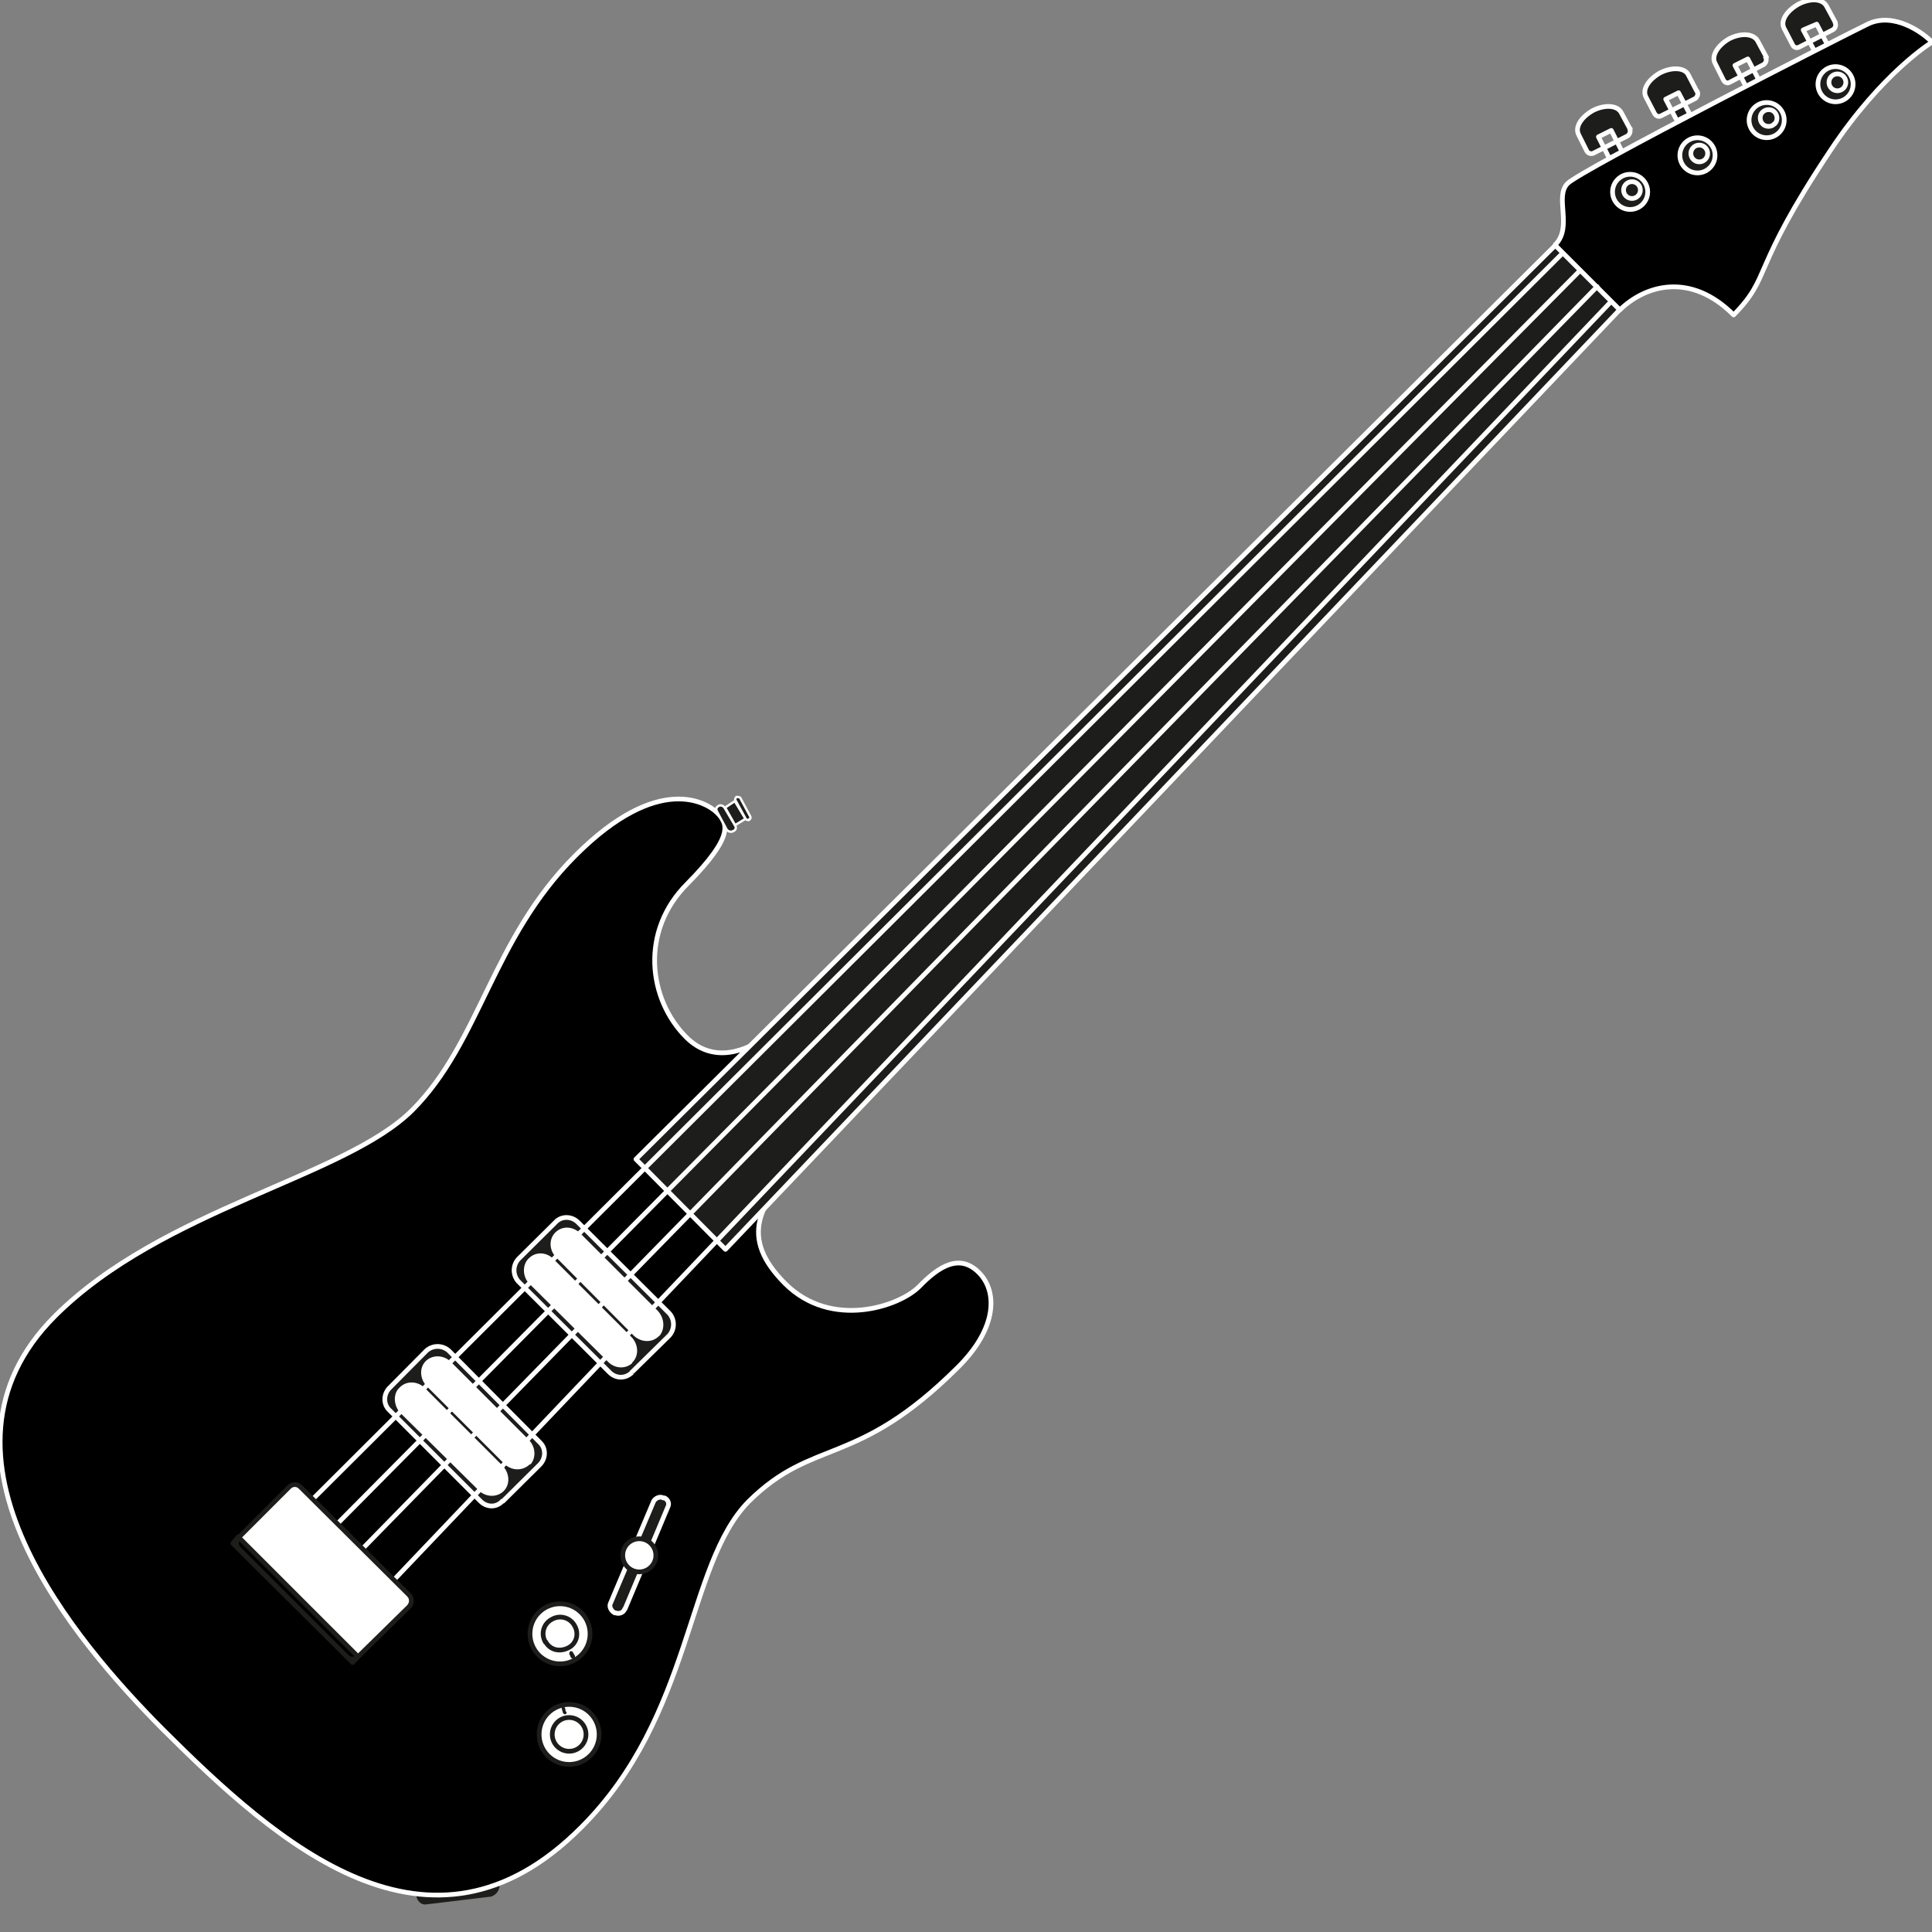 <svg height="60" width="60" xmlns="http://www.w3.org/2000/svg"><rect width="100%" height="100%" fill="#808080" stroke="none"/><g stroke-miterlimit="10"><g stroke-width=".146"><g stroke-linecap="round" stroke-linejoin="round"><path d="m50.04 4.05.34.67-.4.2-.34-.67zm.58-.05-.27-.5c-.12-.23-.5-.26-.88-.07-.35.2-.56.5-.45.74l.26.52c.04.07.12.1.2.07l1.07-.54c.06-.05.1-.14.06-.22h.02z" fill="#1d1d1b" stroke="#fff"/><path d="m52.13 2.88.35.67-.4.2-.35-.67zm.57-.04-.26-.5c-.1-.24-.5-.27-.88-.08-.35.2-.56.5-.45.74l.27.52c.04.08.13.12.2.08l1.07-.54c.06-.05.1-.14.06-.22z" fill="#1d1d1b" stroke="#fff"/><path d="m54.28 1.83.35.67-.4.2-.35-.67zm.58-.05-.27-.5c-.12-.24-.52-.27-.9-.07-.34.2-.55.52-.43.75l.25.5c.04.1.13.14.2.1l1.07-.56c.06-.05.1-.14.05-.22z" fill="#1d1d1b" stroke="#fff"/><path d="m56.42.75.35.67-.4.2-.37-.69zm.58-.05-.27-.5c-.12-.24-.5-.27-.88-.07-.35.2-.56.5-.45.74l.26.5c.04.1.12.13.2.1l1.07-.55c.07-.05.1-.14.06-.22z" fill="#1d1d1b" stroke="#fff"/><path d="m48.3 7.6c.55-.55-.03-1.48.38-1.9.43-.43 8.52-4.56 9.32-4.95.82-.4 1.74.28 2 .56 0 0-1.55.94-3.16 3.37-2.5 3.75-1.8 3.88-3 5.1-1.33-1.33-2.73-.94-3.54-.15-.65-.65-2-2-2-2z" stroke="#fff"/><path d="m15.43 58.6c0 .1-.1.2-.2.23l-2 .24c-.1.02-.2-.06-.23-.2-.02-.08.06-.2.2-.2l1.97-.25c.12 0 .22.07.24.2l.03-.02z" fill="#1d1d1b" stroke="#1d1d1b"/><path d="m23.85 32.15c-.67.5-1.7.9-2.54.06-1.18-1.18-1.44-3.3.04-4.77 1.48-1.5 1.24-1.88.92-2.2-.3-.3-1.8-1.27-4.4 1.33s-2.95 5.78-5.06 7.9c-2.1 2.1-7.75 3.06-11.1 6.4-4.34 4.33.66 10.13 3.34 12.83 3.58 3.57 8.3 7.77 13 3.05 3.47-3.46 3.26-8.15 5.2-10.12 2.02-2 3.34-1.02 6.5-4.17 1.23-1.22 1.23-2.36.65-2.94-.6-.6-1.24-.2-1.86.44-.62.62-2.73 1.33-4.16-.1-1.44-1.44-.83-2.5.56-3.88 1.38-1.4 1.63-1.64 1.63-1.64l-2.7-2.2h-.02z" stroke="#fff"/></g><path d="m19.63 42.62c-.2.2-.5.2-.7 0l-2.83-2.82c-.18-.2-.18-.5 0-.7l1.15-1.14c.18-.2.5-.2.7 0l2.83 2.82c.18.2.18.5 0 .7l-1.15 1.13v.02z" fill="#1d1d1b" stroke="#fff"/></g><g stroke-linecap="round" stroke-linejoin="round"><path d="m23.27 25.46c-.04.02-.1 0-.12-.04l-.3-.55c-.04-.03 0-.1.02-.12.03 0 .1 0 .12.03l.3.56c.03.04.02.1-.02.1zm-.45.15-.3-.53.3-.2.33.55-.33.2zm-.05.2c-.07.04-.14.02-.2-.04l-.3-.56c-.04-.07-.03-.14.03-.17l.03-.02c.05-.02.13 0 .17.06l.33.56c.04.05.02.14-.04.16l-.03.02z" fill="#1d1d1b" stroke="#fff" stroke-width=".073"/><circle cx="17.392" cy="50.74" fill="#fff" r=".933" stroke="#1d1d1b" stroke-width=".146"/><path d="m16.94 51c-.15-.26-.06-.56.18-.7.26-.16.58-.07.72.18.15.25.07.57-.2.7s-.56.06-.7-.2z" fill="#fff" stroke="#1d1d1b" stroke-width=".146"/></g></g><path d="m17.68 51.38c0-.03 0-.07.03-.1.04 0 .07 0 .08.03l.06.1c.02.04 0 .08-.02.1-.03 0-.06 0-.1-.03l-.04-.1v.02z" fill="#1d1d1b"/><circle cx="17.675" cy="53.864" r=".932" style="fill:#fff;stroke:#1d1d1b;stroke-width:.146;stroke-miterlimit:10;stroke-linecap:round;stroke-linejoin:round"/><circle cx="17.675" cy="53.863" r=".524" style="fill:#fff;stroke:#1d1d1b;stroke-width:.146;stroke-miterlimit:10;stroke-linecap:round;stroke-linejoin:round"/><path d="m17.6 53.17c0 .03-.02.07-.05.07s-.07-.03-.07-.06l-.03-.1c-.02-.04 0-.07.04-.08.02 0 .05.02.06.05l.02.1.02.02z" fill="#1d1d1b"/><g stroke-linecap="round" stroke-linejoin="round" stroke-miterlimit="10"><path d="m19.4 49.97c-.04.12-.18.16-.28.12h-.03c-.12-.07-.18-.2-.13-.3l1.34-3.17c.06-.1.2-.16.3-.1h.04c.1.05.16.17.1.28l-1.33 3.17z" fill="#1d1d1b" stroke="#fff" stroke-width=".146"/><circle cx="19.854" cy="48.302" fill="#fff" r=".514" stroke="#1d1d1b" stroke-width=".146"/><path d="m50.3 9.62-2-2-28.55 28.38 2.78 2.8zm-34.7 37c-.18.2-.48.2-.68 0l-2.82-2.82c-.2-.18-.2-.5 0-.7l1.14-1.15c.2-.18.5-.18.7 0l2.82 2.84c.2.18.2.5 0 .7l-1.14 1.13z" fill="#1d1d1b" stroke="#fff" stroke-width=".146"/><path d="m16.48 45.53c.22-.23.2-.6-.03-.84l-2.42-2.42c-.23-.23-.6-.25-.83-.03-.23.23-.2.6.03.84l2.4 2.4c.24.24.6.25.84.03zm-.81.8c.22-.22.2-.6-.04-.84l-2.4-2.4c-.24-.24-.6-.26-.83-.04l-.02.02c-.22.2-.2.6.03.84l2.43 2.4c.23.23.6.24.82.03l.02-.02zm4.83-4.81c.2-.23.18-.6-.05-.84l-2.4-2.4c-.24-.24-.6-.26-.83-.03s-.2.6.03.83l2.4 2.42c.24.23.6.25.83.03l.02-.02v.02zm-.83.81c.22-.22.2-.6-.04-.84l-2.4-2.4c-.23-.25-.6-.27-.83-.04l-.02.02c-.2.2-.2.6.04.83l2.42 2.4c.23.25.6.27.83.05z" fill="#fff" stroke="#1d1d1b" stroke-width=".073"/><g stroke-width=".146"><path d="m9.5 46.77 39.02-38.9m-38.22 39.63 38.77-39.1m-38.01 39.9 38.54-39.4m-37.4 40.2 37.8-39.7" fill="none" stroke="#fff"/><path d="m11.12 51.45c-.1.1-.25.1-.35 0l-3.35-3.35c-.1-.1-.1-.25 0-.36l1.56-1.56c.1-.1.25-.1.35 0l3.37 3.35c.1.1.1.26 0 .37zm0 0-3.72-3.72-.17.2 3.72 3.7z" fill="#fff" stroke="#1d1d1b"/><circle cx="50.625" cy="5.959" fill="#1d1d1b" r=".546" stroke="#fff"/><circle cx="50.682" cy="5.903" fill="#1d1d1b" r=".261" stroke="#fff"/><g fill="#1d1d1b" stroke="#fff"><circle cx="52.716" cy="4.824" r=".546"/><circle cx="52.772" cy="4.766" r=".261"/></g><g fill="#1d1d1b" stroke="#fff"><circle cx="54.865" cy="3.73" r=".546"/><path d="m55.1 3.85c-.08.1-.27.1-.36 0-.1-.1-.1-.28 0-.37.1-.1.28-.1.37 0 .1.1.1.28 0 .37z"/></g><g fill="#1d1d1b" stroke="#fff"><circle cx="57.004" cy="2.615" r=".546"/><circle cx="57.062" cy="2.557" r=".262"/></g></g></g></svg>